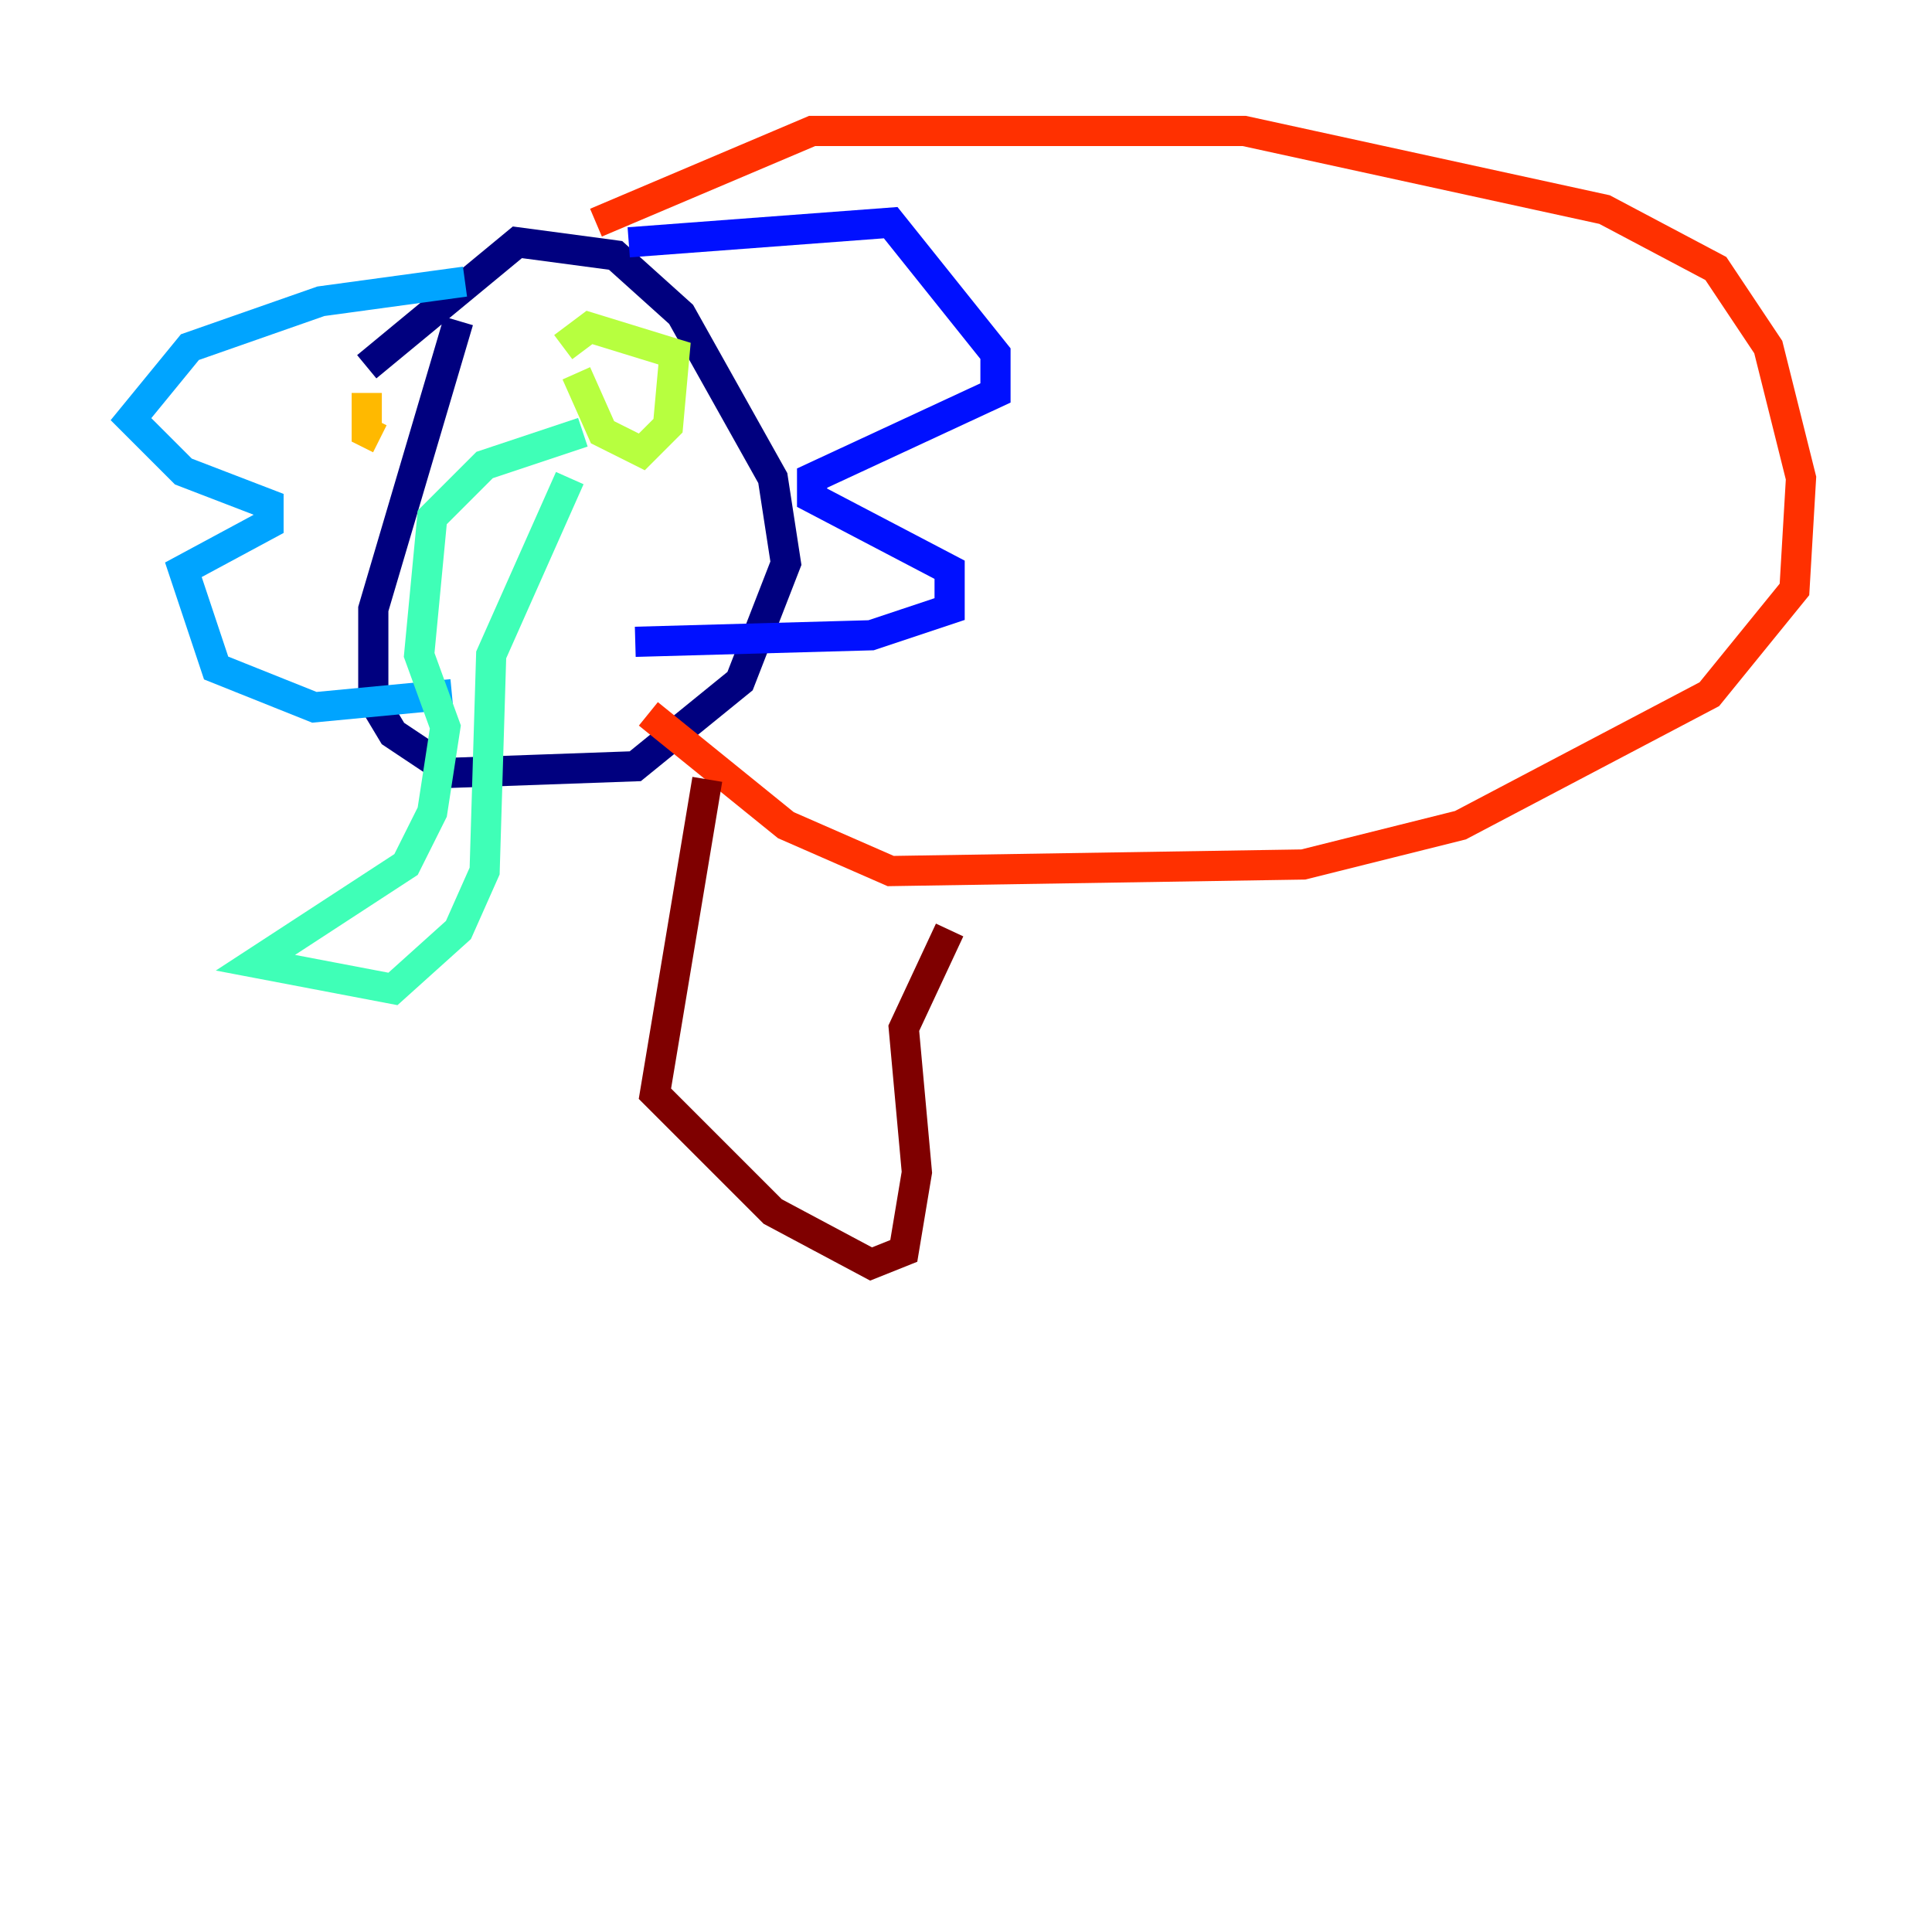 <?xml version="1.0" encoding="utf-8" ?>
<svg baseProfile="tiny" height="128" version="1.2" viewBox="0,0,128,128" width="128" xmlns="http://www.w3.org/2000/svg" xmlns:ev="http://www.w3.org/2001/xml-events" xmlns:xlink="http://www.w3.org/1999/xlink"><defs /><polyline fill="none" points="30.373,21.261 24.732,40.352 24.732,46.427 26.034,48.597 29.939,51.2 42.088,50.766 49.031,45.125 52.068,37.315 51.2,31.675 45.125,20.827 40.786,16.922 34.278,16.054 24.298,24.298" stroke="#00007f" stroke-width="2" /><polyline fill="none" points="41.654,16.054 59.01,14.752 65.953,23.43 65.953,26.034 53.803,31.675 53.803,32.976 62.915,37.749 62.915,40.352 57.709,42.088 42.088,42.522" stroke="#0010ff" stroke-width="2" /><polyline fill="none" points="30.807,18.658 21.261,19.959 12.583,22.997 8.678,27.77 12.149,31.241 17.79,33.41 17.79,34.712 12.149,37.749 14.319,44.258 20.827,46.861 29.939,45.993" stroke="#00a4ff" stroke-width="2" /><polyline fill="none" points="38.617,28.637 32.108,30.807 28.637,34.278 27.77,43.39 29.505,48.163 28.637,53.803 26.902,57.275 16.922,63.783 26.034,65.519 30.373,61.614 32.108,57.709 32.542,43.39 37.749,31.675" stroke="#3fffb7" stroke-width="2" /><polyline fill="none" points="38.183,24.732 39.919,28.637 42.522,29.939 44.258,28.203 44.691,23.43 39.051,21.695 37.315,22.997" stroke="#b7ff3f" stroke-width="2" /><polyline fill="none" points="24.298,26.034 24.298,28.637 25.166,29.071" stroke="#ffb900" stroke-width="2" /><polyline fill="none" points="39.485,14.752 53.803,8.678 82.441,8.678 106.305,13.885 113.681,17.79 117.153,22.997 119.322,31.675 118.888,39.051 113.248,45.993 96.759,54.671 86.346,57.275 59.01,57.709 52.068,54.671 42.956,47.295" stroke="#ff3000" stroke-width="2" /><polyline fill="none" points="46.861,51.634 43.39,72.461 51.2,80.271 57.709,83.742 59.878,82.875 60.746,77.668 59.878,68.122 62.915,61.614" stroke="#7f0000" stroke-width="2" /></svg>